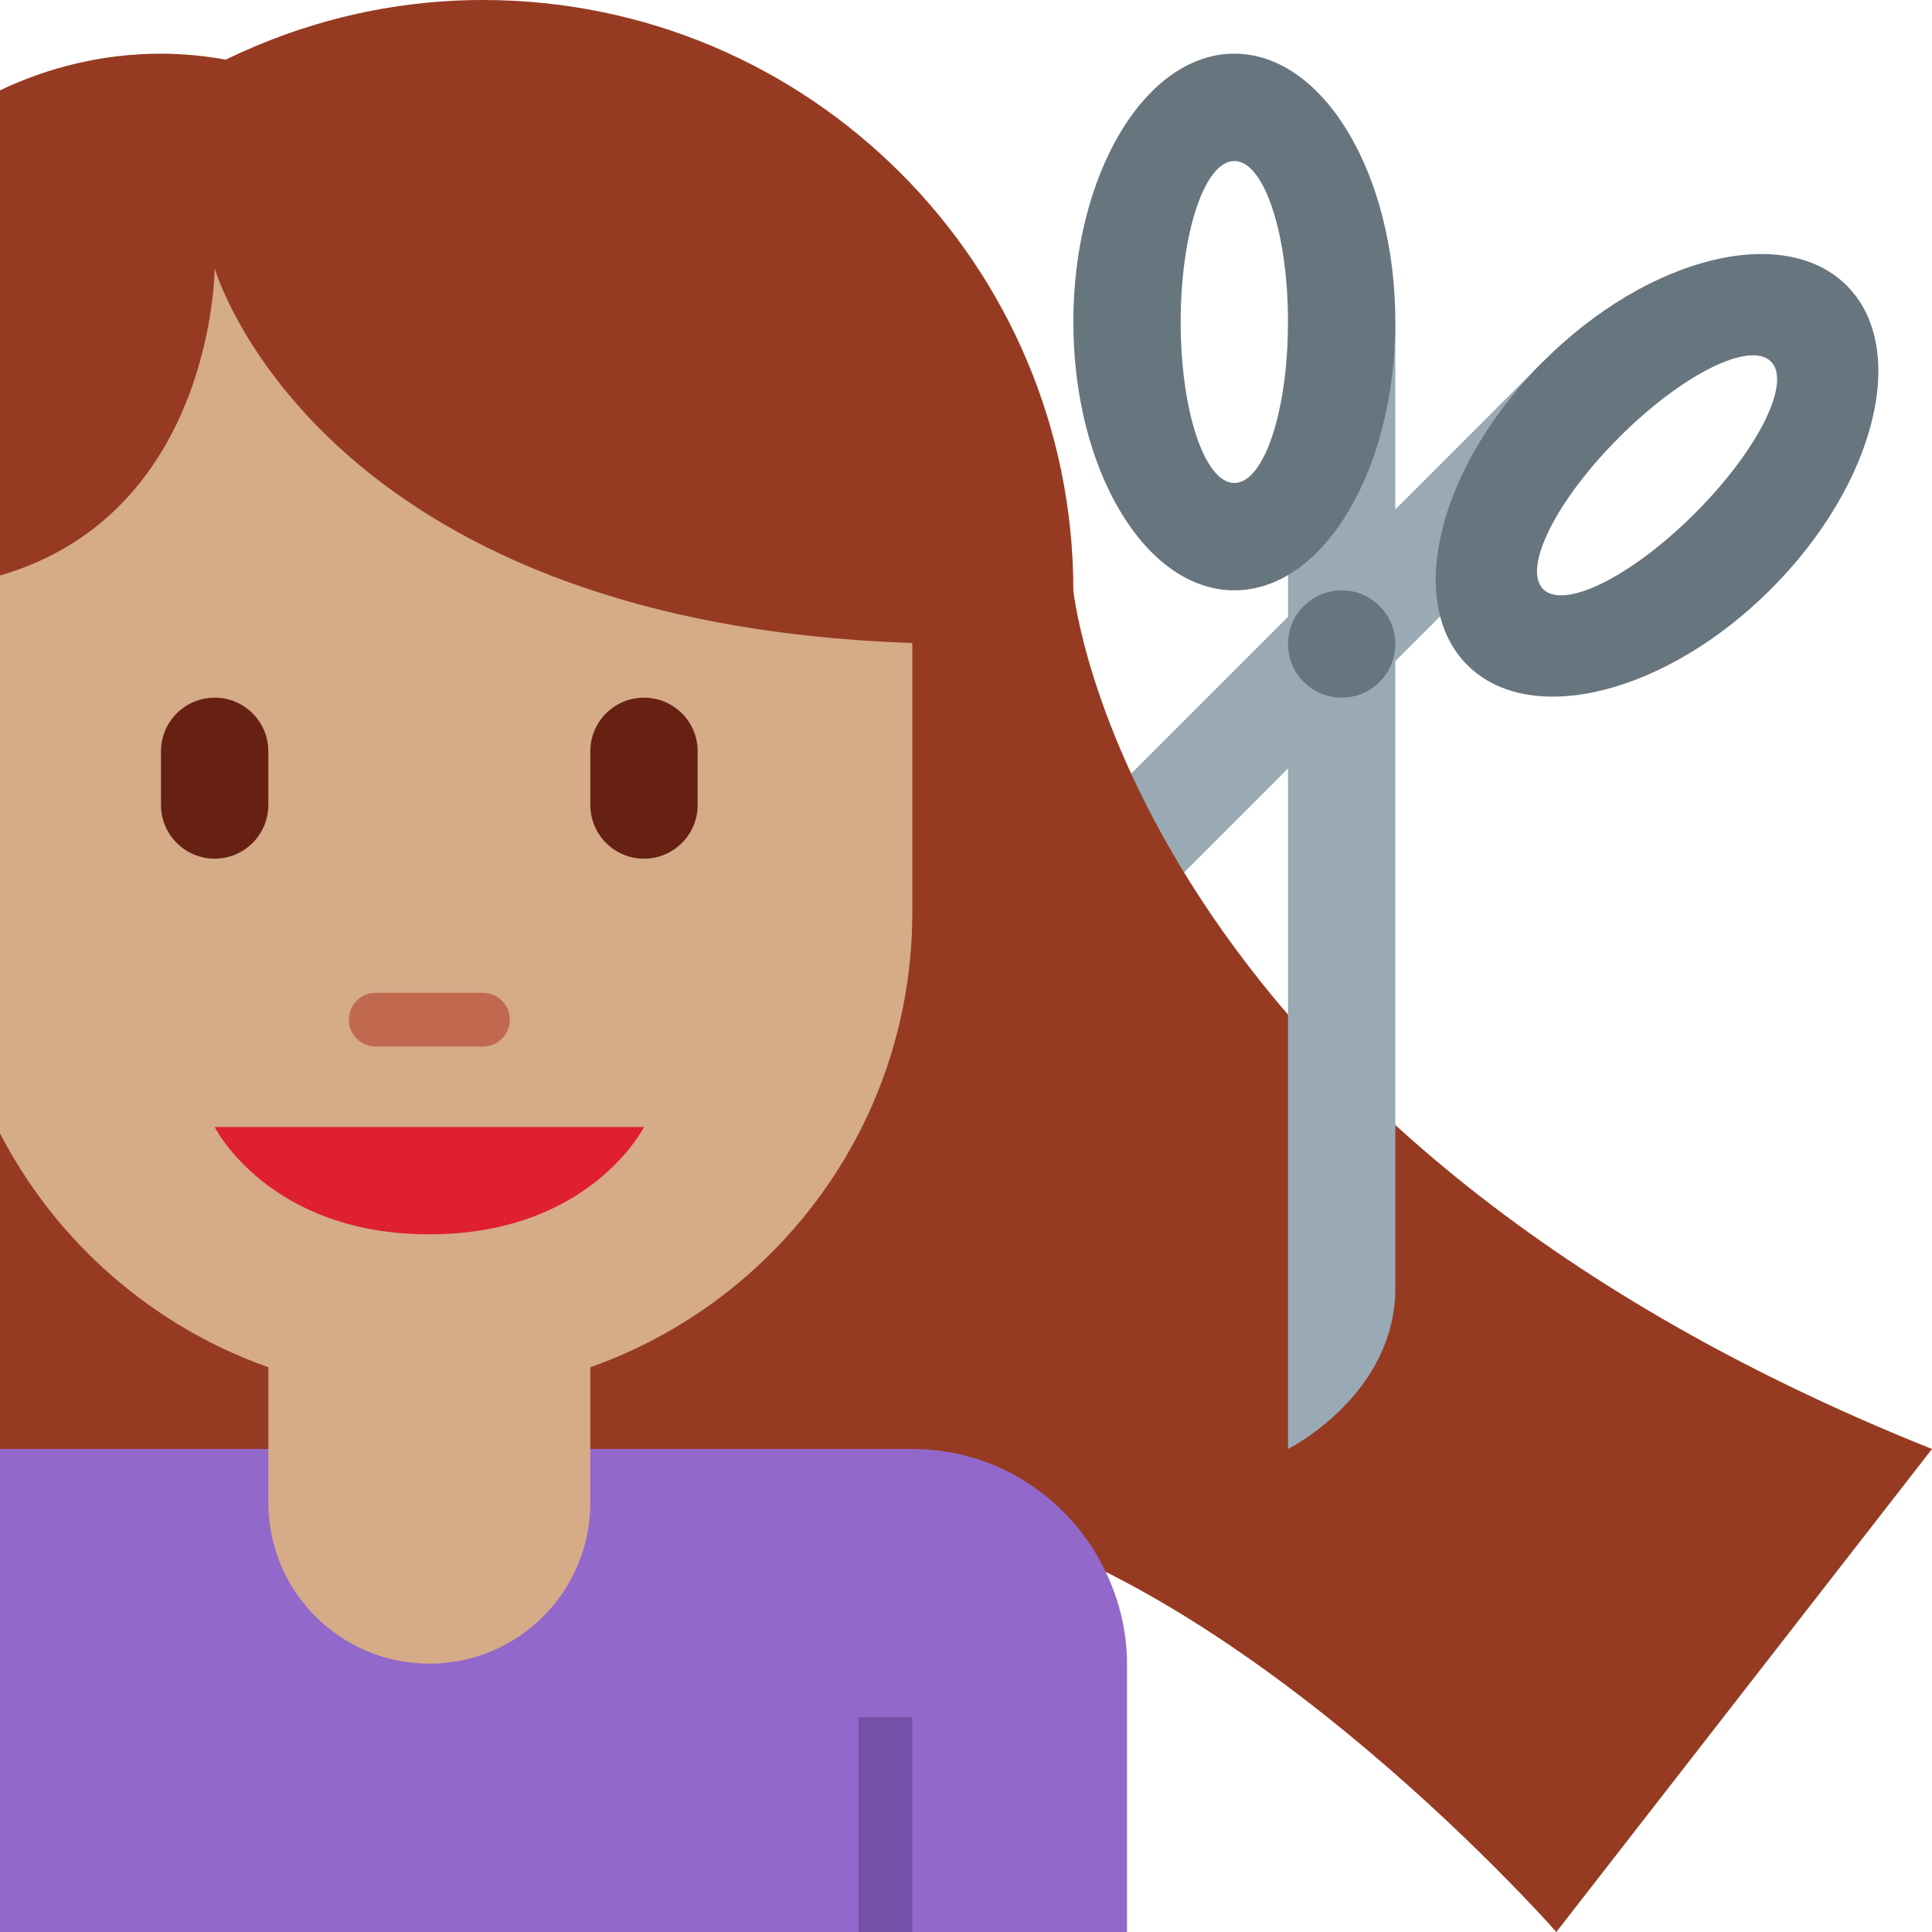 <svg width="150px" height="150px"  xmlns="http://www.w3.org/2000/svg" viewBox="0 0 36 36"><path fill="#9AAAB4" d="M30.169 8.15L15.32 23s-.707-2.121.707-3.535L28.755 6.736l1.414 1.414z"/><path fill="#67757F" d="M28.755 6.736c-1.952 1.953-2.586 4.484-1.414 5.656s3.705.539 5.657-1.414c1.952-1.952 2.586-4.484 1.414-5.656-1.172-1.172-3.704-.539-5.657 1.414zm1.414 1.414c1.172-1.172 2.438-1.805 2.829-1.414.392.391-.243 1.656-1.415 2.828-1.171 1.172-2.437 1.805-2.828 1.414-.391-.39.243-1.656 1.414-2.828z"/><path fill="#963B22" d="M20 11C20 4.925 15.075 0 9 0 7.279 0 5.657.406 4.207 1.111 3.814 1.042 3.412 1 3 1c-1.075 0-2.09.25-3 .683v26.894c2.122 1.909 4.92 3.08 8 3.08 3.358 0 6.384-1.388 8.559-3.612C22.426 28.507 29 36 29 36l7-9c-15-6-16-16-16-16z"/><path fill="#9268CA" d="M20.61 29.303C19.97 27.946 18.6 27 17 27H0v9h21v-5c0-.609-.147-1.18-.39-1.697z"/><path fill="#7450A8" d="M16 32h1v4h-1z"/><path fill="#D5AB88" d="M4 5s-.01 4.562-4 5.724v10.394c1.044 2.019 2.831 3.591 5 4.359V28c0 1.657 1.343 3 3 3s3-1.343 3-3v-2.523c3.494-1.237 6-4.56 6-8.477v-5.019C5.89 11.605 4 5 4 5z"/><path fill="#DF1F32" d="M12 21H4s1 2 4 2 4-2 4-2z"/><path fill="#C1694F" d="M9 19.5H7c-.276 0-.5-.224-.5-.5s.224-.5.5-.5h2c.276 0 .5.224.5.5s-.224.5-.5.5z"/><path fill="#662113" d="M4 16c-.552 0-1-.448-1-1v-1c0-.552.448-1 1-1s1 .448 1 1v1c0 .552-.448 1-1 1zm8 0c-.552 0-1-.448-1-1v-1c0-.552.448-1 1-1s1 .448 1 1v1c0 .552-.448 1-1 1z"/><path fill="#9AAAB4" d="M24 6v21s2-1 2-3V6h-2z"/><circle fill="#67757F" cx="25" cy="12" r="1"/><path fill="#67757F" d="M23 1c-1.657 0-3 2.239-3 5s1.343 5 3 5 3-2.239 3-5-1.343-5-3-5zm0 8c-.553 0-1-1.343-1-3s.447-3 1-3 1 1.343 1 3-.447 3-1 3z"/></svg>